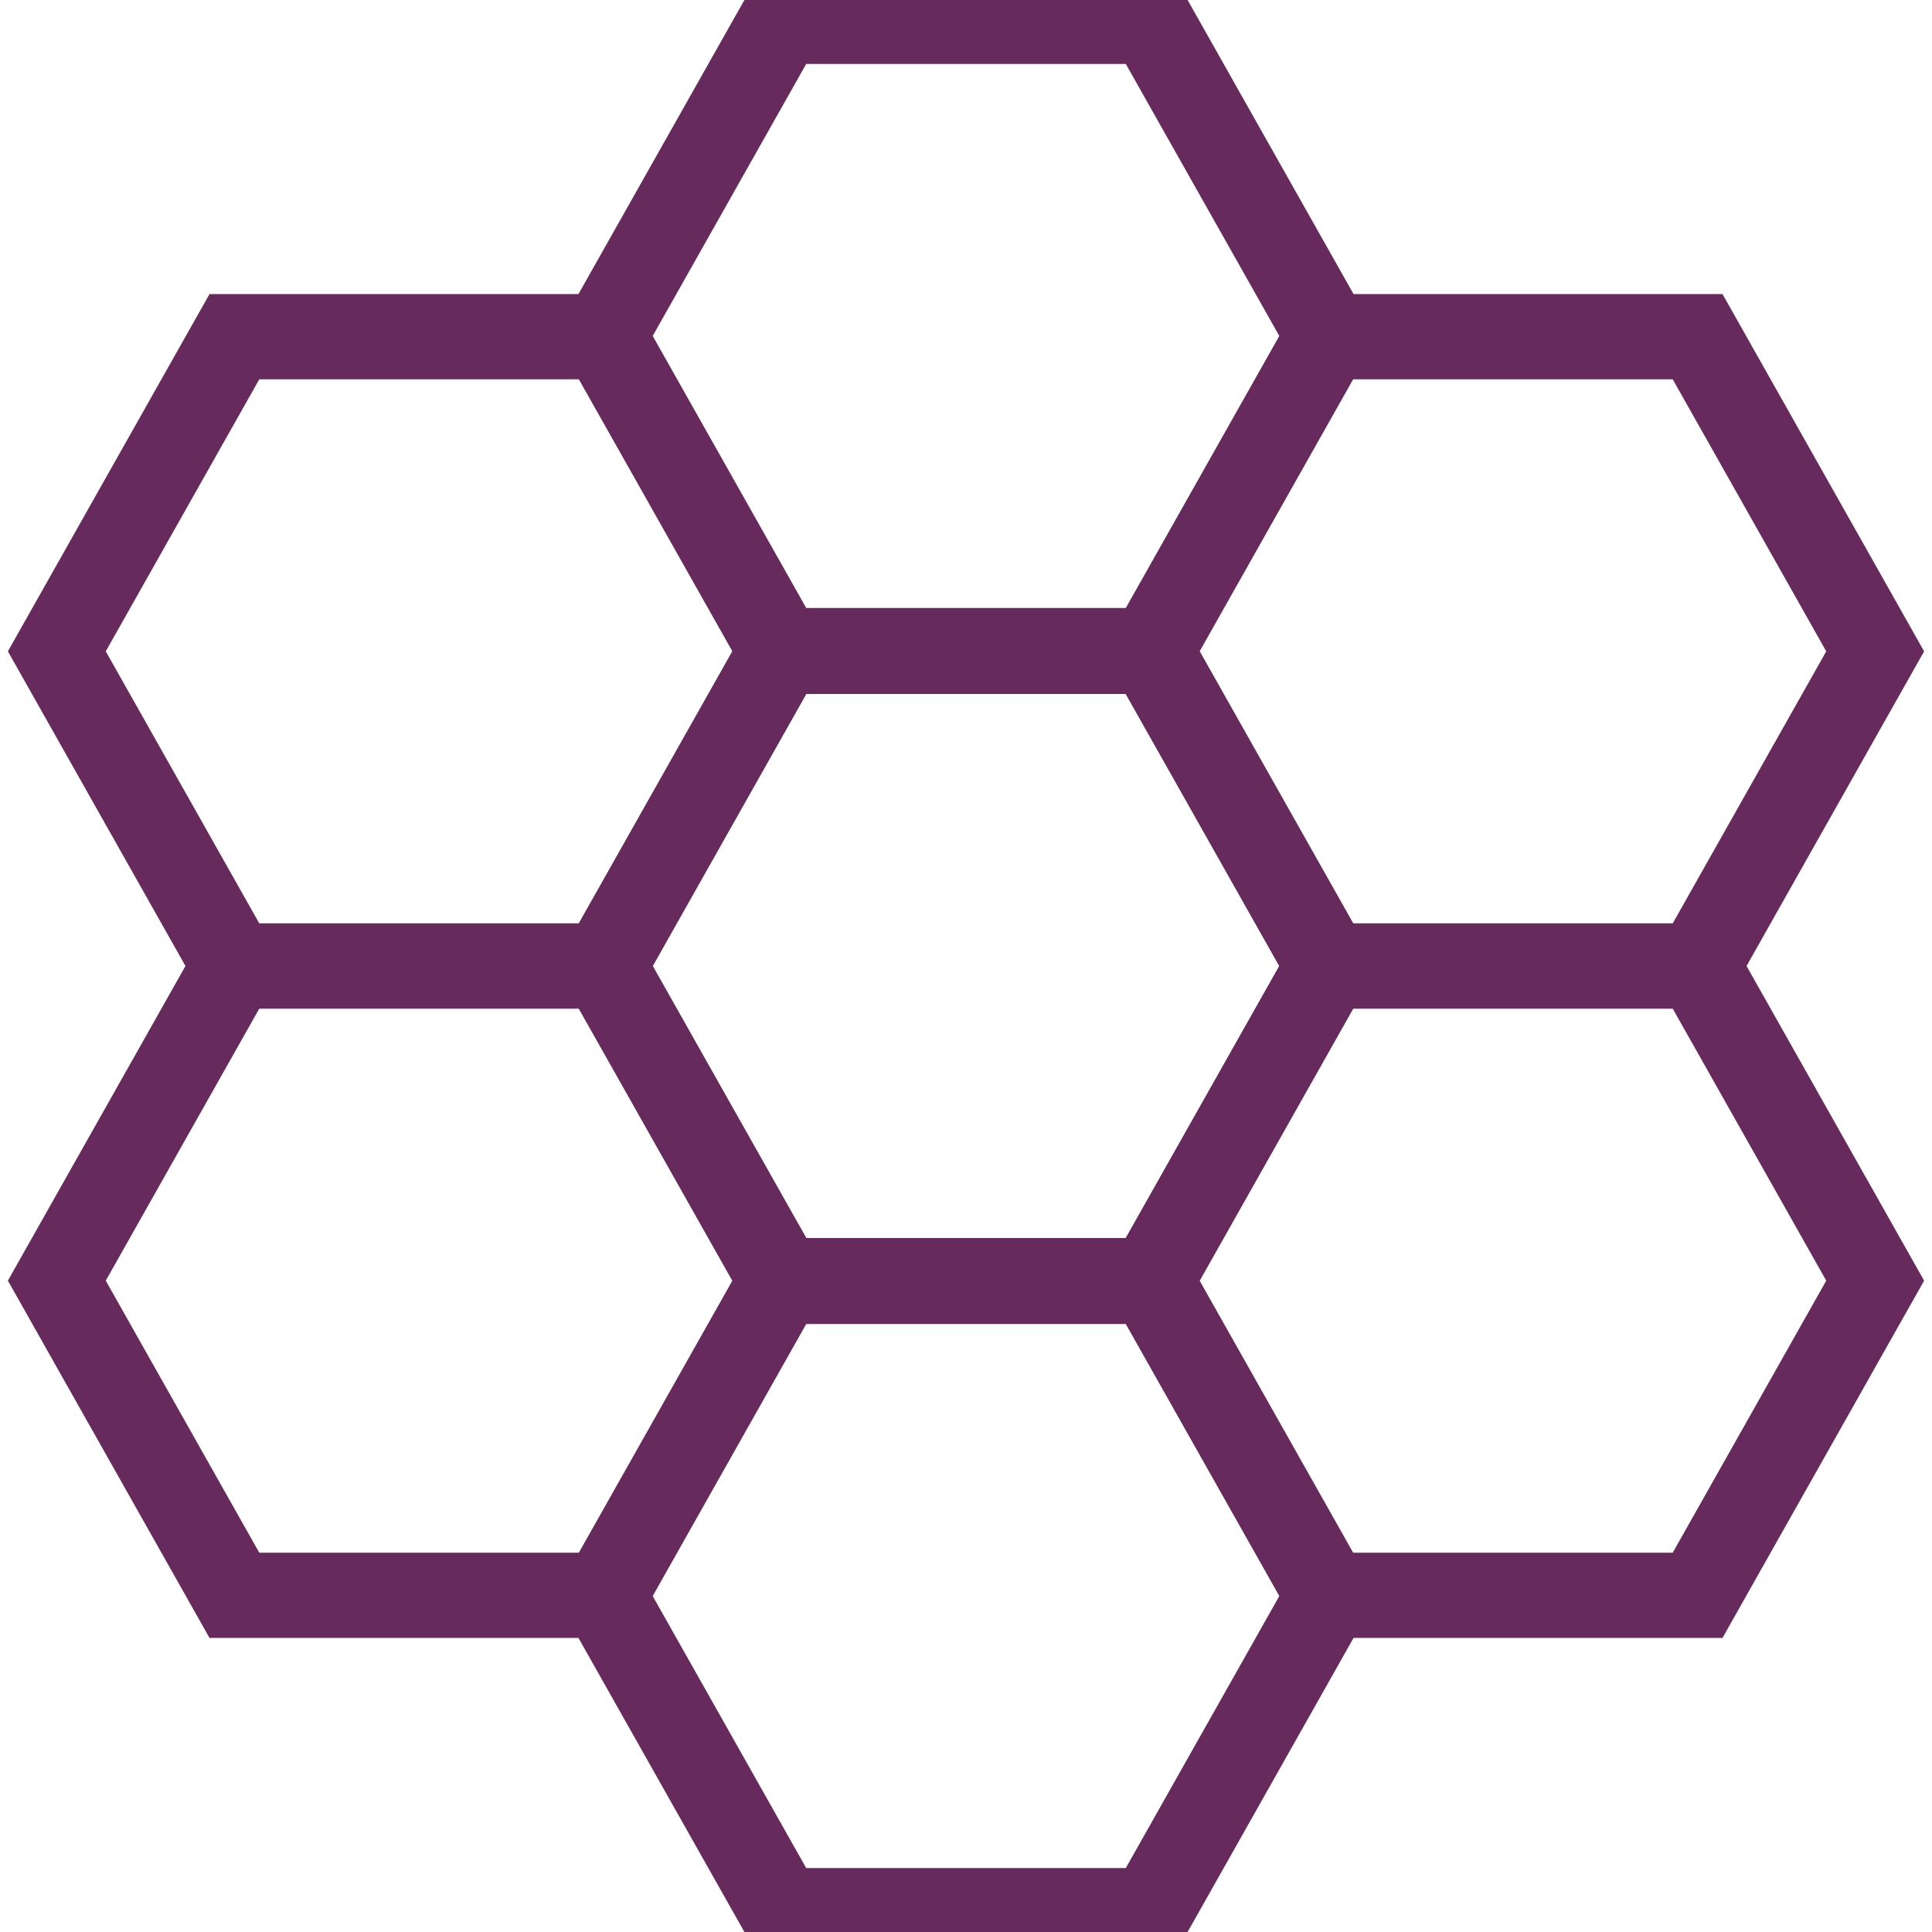 <svg width="256" height="256" viewBox="-128 -136 256 272" xmlns="http://www.w3.org/2000/svg">
  <g stroke="#672a5c" stroke-width="12" fill="none">
    <!-- Define hexagon shape -->
    <defs>
      <polygon id="hex" points="51,0 26,44.3 -26,44.3 -51,0 -26,-44.3 26,-44.3"/>
    </defs>

    <!-- Central hexagon -->
    <use href="#hex" x="0" y="0"/>

    <!-- Surrounding hexagons -->
    <use href="#hex" x="0" y="-88.7"/>  <!-- Top -->
    <use href="#hex" x="0" y="88.7"/>   <!-- Bottom -->
    <use href="#hex" x="-77" y="-44.3"/>  <!-- Top-left -->
    <use href="#hex" x="-77" y="44.3"/>   <!-- Bottom-left -->
    <use href="#hex" x="77" y="-44.3"/>  <!-- Top-right -->
    <use href="#hex" x="77" y="44.3"/>   <!-- Bottom-right -->
  </g>
</svg>
